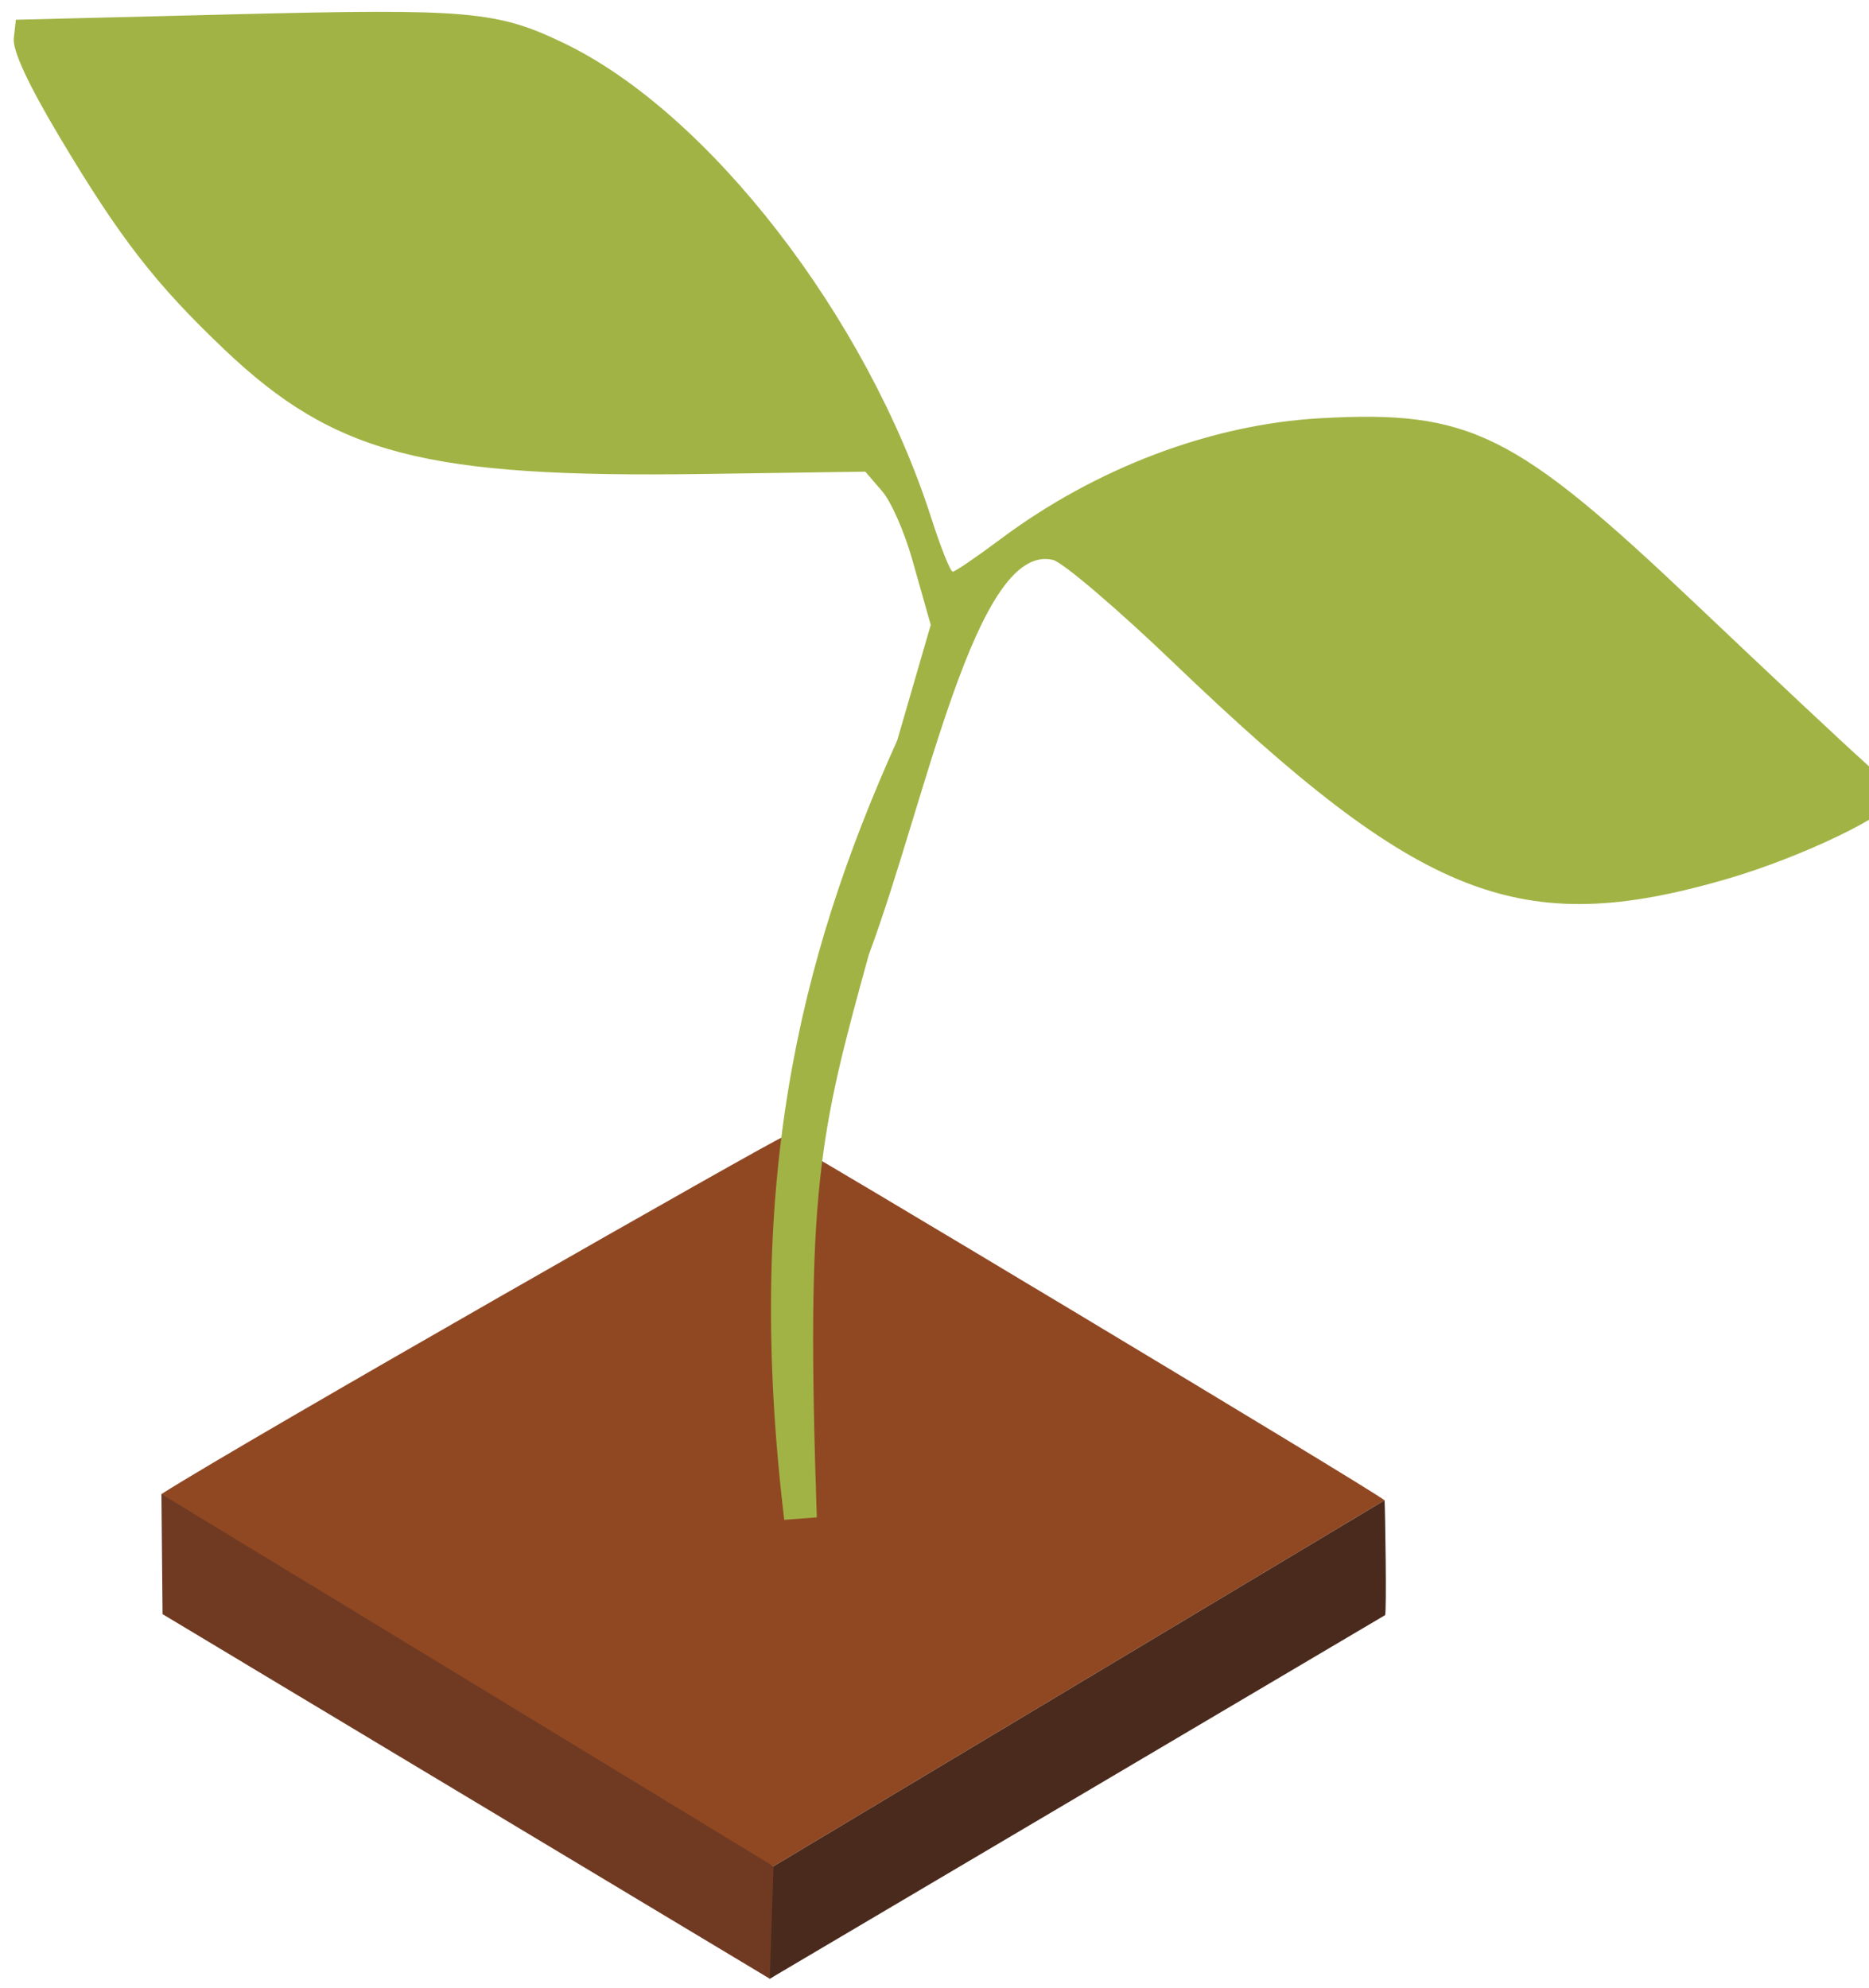 <?xml version="1.0" encoding="UTF-8" standalone="no"?>
<!-- Created with Inkscape (http://www.inkscape.org/) -->

<svg
   xmlns:dc="http://purl.org/dc/elements/1.1/"
   xmlns:cc="http://creativecommons.org/ns#"
   xmlns:rdf="http://www.w3.org/1999/02/22-rdf-syntax-ns#"
   xmlns:svg="http://www.w3.org/2000/svg"
   xmlns="http://www.w3.org/2000/svg"
   xmlns:sodipodi="http://sodipodi.sourceforge.net/DTD/sodipodi-0.dtd"
   xmlns:inkscape="http://www.inkscape.org/namespaces/inkscape"
   version="1.1"
   id="svg2"
   width="17.913"
   height="19.054"
   viewBox="0 0 17.913 19.054"
   sodipodi:docname="plant_complete.svg"
   inkscape:version="0.92.4 (5da689c313, 2019-01-14)">
  <defs
     id="defs6" />
  <sodipodi:namedview
     pagecolor="#ffffff"
     bordercolor="#666666"
     borderopacity="1"
     objecttolerance="10"
     gridtolerance="10"
     guidetolerance="10"
     inkscape:pageopacity="0"
     inkscape:pageshadow="2"
     inkscape:window-width="1366"
     inkscape:window-height="705"
     id="namedview4"
     showgrid="false"
     inkscape:pagecheckerboard="true"
     inkscape:zoom="15.104"
     inkscape:cx="1.4140234"
     inkscape:cy="8.4977841"
     inkscape:window-x="-8"
     inkscape:window-y="-8"
     inkscape:window-maximized="1"
     inkscape:current-layer="svg2"
     fit-margin-top="0"
     fit-margin-left="0"
     fit-margin-right="0"
     fit-margin-bottom="0" />
  <g
     style="display:none"
     id="g155"
     inkscape:label="soil_cir"
     transform="matrix(0.081,0,0,0.081,-1.245,-18.339)">
    <path
       style="display:inline;fill:#904823"
       d="M 363.366,181.5 C 346.237,178.475 331.308,171.249 322.124,161.538 312.571,151.437 312.5,151.104 312.5,116.5 v -30 l 2.95,-5.823 C 321.692,68.359 337.738,57.475 356.5,52.835 c 13.032,-3.224 36.199,-3.232 49,-0.018 19.089,4.793 34.746,15.419 41.05,27.86 L 449.5,86.5 V 117 c 0,30.253 -0.02,30.54 -2.423,35.423 -1.333,2.708 -5.026,7.526 -8.207,10.707 -7.006,7.006 -20.21,13.786 -32.871,16.878 -11.249,2.747 -31.517,3.457 -42.634,1.493 z"
       id="path145"
       inkscape:connector-curvature="0"
       sodipodi:nodetypes="ssscsssscscsss" />
    <path
       style="display:inline;fill:#8d4723"
       d="M 363.366,181.5 C 346.237,178.475 331.308,171.249 322.124,161.538 312.571,151.437 312.5,151.104 312.5,116.5 v -30 l 2.95,-5.823 C 321.692,68.359 337.738,57.475 356.5,52.835 c 13.032,-3.224 36.199,-3.232 49,-0.018 19.089,4.793 34.746,15.419 41.05,27.86 L 449.5,86.5 V 117 c 0,30.253 -0.02,30.54 -2.423,35.423 -1.333,2.708 -5.026,7.526 -8.207,10.707 -7.006,7.006 -20.21,13.786 -32.871,16.878 -11.249,2.747 -31.517,3.457 -42.634,1.493 z m 34.253,-47.027 c 16.815,-2.89 28.711,-8.181 38.248,-17.011 8.235,-7.625 11.551,-14.476 11.568,-23.904 0.01,-5.727 -0.492,-8.025 -2.664,-12.183 C 434.91,62.501 407.434,50.823 376.5,52.359 c -23.187,1.151 -40.369,7.635 -52.337,19.751 -6.986,7.072 -9.627,13.046 -9.536,21.577 0.1,9.442 3.332,16.208 11.234,23.524 16.374,15.16 44.554,21.939 71.758,17.263 z"
       id="path147"
       inkscape:connector-curvature="0"
       sodipodi:nodetypes="ssscsssscscssssssssssss" />
    <path
       style="display:inline;fill:#703a22;fill-opacity:1"
       d="m 363.366,181.5 c -17.129,-3.026 -32.057,-10.252 -41.242,-19.963 -9.481,-10.025 -9.605,-10.585 -9.748,-44.038 -0.068,-15.95 0.167,-25.388 0.524,-20.974 0.787,9.745 3.241,14.444 11.812,22.618 6.894,6.575 16.628,11.769 29.001,15.475 12.438,3.726 33.566,4.443 47.293,1.606 16.864,-3.486 29.039,-9.423 38.286,-18.672 6.894,-6.895 9.066,-11.563 9.798,-21.052 0.339,-4.4 0.571,5.275 0.514,21.5 -0.101,29.094 -0.136,29.568 -2.526,34.423 -1.333,2.708 -5.026,7.526 -8.207,10.707 -7.006,7.006 -20.21,13.786 -32.871,16.878 -11.249,2.747 -31.517,3.457 -42.634,1.493 z M 329.44,64.5 c -37.423,187.932 -18.712,93.966 0,0 z"
       id="path149"
       inkscape:connector-curvature="0"
       sodipodi:nodetypes="ssccsssscssssscc" />
  </g>
  <g
     style="display:none"
     id="g4675"
     inkscape:label="soil_2"
     transform="matrix(0.081,0,0,0.081,-0.557,-19.629)">
    <path
       style="display:inline;fill:#904823"
       d="M 313.734,283.767 C 311.032,280.569 383.231,241 384.723,241 c 1.875,0 72.267,43.843 70.435,45.814 -57.707,62.087 -100.435,45.453 -141.424,-3.047 z"
       id="path4665"
       inkscape:connector-curvature="0"
       sodipodi:nodetypes="ssss" />
    <path
       style="display:inline;fill:#703a22"
       d="m 312.911,338.178 c 0,0 0.823,-54.411 0.727,-54.628 l 71.396,42.989 c 0.36,0.129 3.991,38.36 0.271,54.43 -25.474,-14.955 -45.002,-26.686 -72.394,-42.792 z"
       id="path4671"
       inkscape:connector-curvature="0"
       sodipodi:nodetypes="ccccc" />
    <path
       style="display:inline;fill:#492a1c"
       d="m 385,355.068 v -25.932 l 0.035,-2.597 c 0,0 65.125,-37.484 68.941,-39.526 C 455.984,285.938 456,286.133 456,312.303 v 26.374 C 431.389,354.175 406.906,369.002 385.555,381 385.25,381 385,369.331 385,355.068 Z"
       id="path4673"
       inkscape:connector-curvature="0"
       sodipodi:nodetypes="scccsccs" />
  </g>
  <g
     inkscape:label="soil_2"
     id="g4687"
     style="display:inline"
     transform="matrix(0.081,0,0,0.081,-3.716,-15.989)">
    <path
       sodipodi:nodetypes="ccscc"
       inkscape:connector-curvature="0"
       id="path4677"
       d="m 137.404,418.204 c 0,0 -68.852,-32.79 -72.427,-44.035 C 74.522,368.08 137.839,332 138.364,332 c 0.431,0 69.877,41.657 71.341,42.906 z"
       style="display:inline;fill:#904823" />
    <path
       sodipodi:nodetypes="ccccc"
       inkscape:connector-curvature="0"
       id="path4683"
       d="m 65.11,388.374 -0.133,-14.204 c 1.783,1.058 72.427,44.035 72.427,44.035 0,0 3.399,11.199 -0.442,13.308 z"
       style="display:inline;fill:#703a22" />
    <path
       inkscape:connector-curvature="0"
       id="path4685"
       d="m 136.962,431.513 0.442,-13.308 72.301,-43.298 c 0.068,1.029 0.266,13.306 0.056,13.588 z"
       style="display:inline;fill:#492a1c"
       sodipodi:nodetypes="ccccc" />
  </g>
  <g
     transform="matrix(0.071,0,0,0.071,-22.204,-19.05)"
     id="g66"
     style="display:inline"
     inkscape:label="Plant">
    <path
       style="display:inline;fill:#a2b345;fill-opacity:1"
       d="m 418.596,473.456 c -5.345,-44.706 1.744,-75.264 15.25,-105.202 l 4.527,-15.594 -2.52,-8.896 c -1.01,-3.565 -2.785,-7.693 -4.037,-9.146 l -2.276,-2.643 -21.834,0.314 c -37.523,0.54 -49.77,-2.635 -64.636,-16.756 -9.358,-8.89 -14.126,-15.035 -22.322,-28.774 -4.21,-7.057 -6.337,-11.648 -6.155,-13.284 l 0.279,-2.5 29.5,-0.734 c 31.653,-0.788 35.475,-0.451 44.559,3.931 19.53,9.421 40.827,36.974 49.51,64.053 1.279,3.987 2.583,7.25 2.898,7.25 0.315,0 3.19,-1.958 6.389,-4.35 12.882,-9.635 28.495,-15.543 43.243,-16.361 20.157,-1.119 26.218,1.88 50.644,25.055 10.041,9.527 20.169,19.024 22.506,21.105 2.337,2.081 4.25,4.4 4.25,5.155 0,1.958 -12.417,7.946 -22.591,10.895 -27.856,8.072 -41.178,2.86 -74.61,-29.191 -7.62,-7.306 -14.954,-13.559 -16.296,-13.896 -10.412,-2.469 -17.097,32.472 -24.866,53.299 -6.718,24.354 -8.521,31.599 -7.016,75.939 z"
       id="path80"
       inkscape:connector-curvature="0"
       sodipodi:nodetypes="cccsccsssccsssscsscssscccc" />
    <path
       style="display:inline;fill:#a2b345;fill-opacity:1"
       d="m 519.089,388.345 c -12.293,-1.715 -23.638,-9.228 -45.457,-30.101 -8.497,-8.128 -16.531,-15.05 -17.853,-15.382 -3.859,-0.969 -6.824,0.285 -12.284,5.195 l -5.121,4.604 v -3.715 c 0,-3.223 0.203,-3.547 1.532,-2.444 1.281,1.063 2.142,0.754 5.25,-1.882 16.014,-13.583 41.889,-21.508 59.423,-18.2 11.346,2.141 17.754,6.618 40.794,28.504 11.55,10.971 21.001,20.463 21.001,21.092 0,1.77 -14.642,8.223 -23.527,10.369 -10.15,2.451 -16.493,2.975 -23.757,1.961 z m -81.637,-45.454 c 0.048,-1.165 0.285,-1.402 0.604,-0.604 0.289,0.722 0.253,1.584 -0.079,1.917 -0.332,0.332 -0.569,-0.258 -0.525,-1.312 z m -2.41,-5.985 c -2.821,-5.916 -5.189,-6.372 -32.294,-6.222 -18.6,0.103 -25.591,-0.227 -31.64,-1.494 -14.278,-2.99 -24.628,-9.831 -36.188,-23.92 -6.601,-8.045 -19.547,-28.879 -19.547,-31.457 0,-1.342 16.87,-2.315 43.5,-2.507 17.078,-0.123 19.589,0.078 24.822,1.986 17.098,6.235 33.815,23.688 46.628,48.681 3.765,7.345 7.488,17.395 6.726,18.158 -0.175,0.175 -1.078,-1.277 -2.007,-3.225 z"
       id="path78"
       inkscape:connector-curvature="0"
       sodipodi:nodetypes="sscscscsssscsccccccssssscccc" />
    <path
       style="display:none;fill:#a2b345"
       d="m 397.593,485.225 c -1.644,-2.006 -3.126,-8.686 -4.174,-18.809 -2.178,-21.049 3.067,-45.071 15.107,-69.191 4,-8.014 6.105,-10.602 3.253,-4 -8.116,18.785 -11.309,28.865 -13.454,42.465 -1.664,10.553 -0.737,32.173 1.771,41.307 1.06,3.862 1.744,7.575 1.519,8.25 -0.529,1.588 -2.712,1.576 -4.022,-0.022 z m 121.88,-97.858 c -12.266,-1.541 -24.257,-9.55 -47.095,-31.457 -7.674,-7.361 -15.09,-13.67 -16.48,-14.018 -1.39,-0.349 -2.526,-1.03 -2.526,-1.515 0,-1.349 14.646,-8.407 22.433,-10.811 9.832,-3.035 22.453,-3.761 30.302,-1.744 10.39,2.67 15.834,6.148 28.157,17.987 6.392,6.141 16.006,15.311 21.365,20.378 5.359,5.068 9.743,9.446 9.743,9.73 0,2.027 -22.362,10.196 -30.391,11.101 -2.81,0.317 -6.009,0.706 -7.109,0.864 -1.1,0.158 -4.88,-0.074 -8.399,-0.516 z m -90.101,-57.061 c -1.613,-0.672 -8.887,-0.826 -20.5,-0.432 -25.876,0.877 -40.682,-1.022 -52,-6.668 -11.601,-5.787 -28.089,-24.938 -37.333,-43.364 l -3.077,-6.132 12.205,-0.633 c 6.713,-0.348 20.53,-0.7 30.705,-0.782 16.881,-0.136 18.994,0.043 24.146,2.048 8.676,3.377 16.623,9.043 24.856,17.723 8.451,8.91 13.084,15.539 20.115,28.784 6.089,11.47 6.104,11.633 0.883,9.456 z"
       id="path76"
       inkscape:connector-curvature="0"
       sodipodi:nodetypes="csssssccccscsccsssssccssscsscssc"
       inkscape:label="path76" />
  </g>
</svg>
